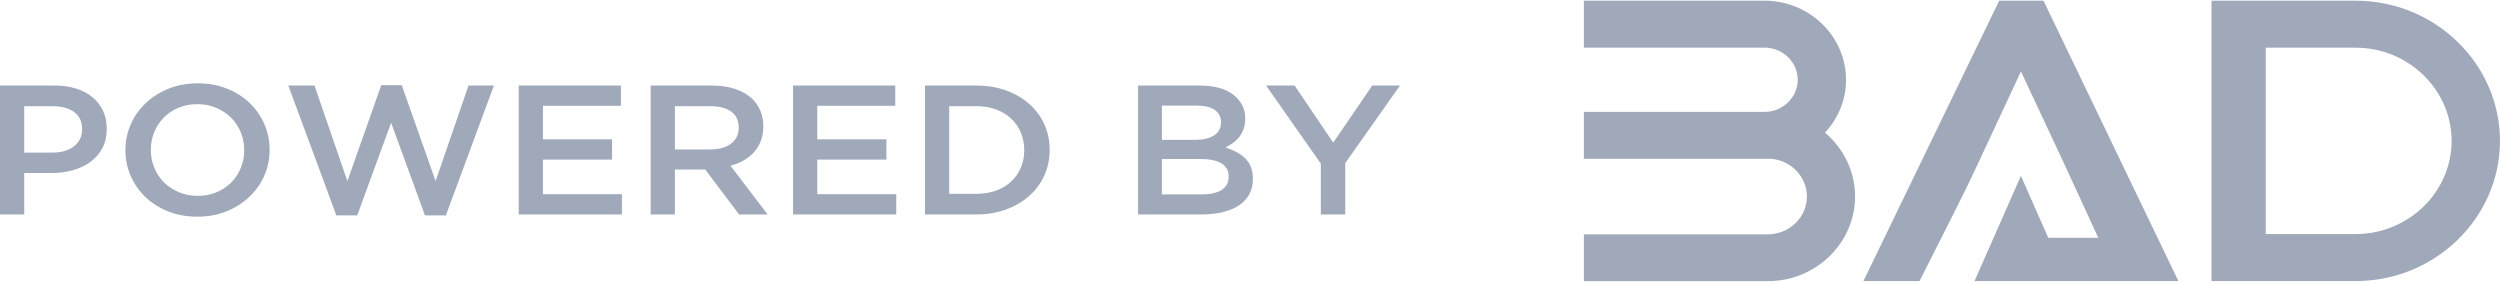 <?xml version="1.0" encoding="UTF-8"?>
<svg width="150px" height="17px" viewBox="0 0 150 17" version="1.1" xmlns="http://www.w3.org/2000/svg" xmlns:xlink="http://www.w3.org/1999/xlink">
    <!-- Generator: Sketch 52.2 (67145) - http://www.bohemiancoding.com/sketch -->
    <title>:: powered</title>
    <desc>Created with Sketch.</desc>
    <g id="Symbols" stroke="none" stroke-width="1" fill="none" fill-rule="evenodd">
        <g id="Footer" transform="translate(-885, -397)" fill="#9FA9BA">
            <g id="::-powered">
                <g transform="translate(885, 397)">
                    <path d="M3.143,9.155 C3.694,9.155 4.13,9.026 4.449,8.768 C4.768,8.51 4.927,8.179 4.927,7.773 L4.927,7.751 C4.927,7.295 4.766,6.95 4.443,6.718 C4.12,6.486 3.687,6.37 3.143,6.37 L1.453,6.37 L1.453,9.155 L3.143,9.155 Z M0,5.133 L3.261,5.133 C3.742,5.133 4.177,5.193 4.567,5.315 C4.957,5.436 5.288,5.611 5.559,5.84 C5.831,6.068 6.04,6.341 6.186,6.657 C6.331,6.974 6.404,7.328 6.404,7.718 L6.404,7.74 C6.404,8.175 6.318,8.556 6.144,8.884 C5.971,9.212 5.735,9.486 5.435,9.707 C5.136,9.928 4.785,10.096 4.384,10.21 C3.982,10.324 3.553,10.381 3.096,10.381 L1.453,10.381 L1.453,12.867 L0,12.867 L0,5.133 Z M11.863,11.751 C12.273,11.751 12.649,11.68 12.992,11.536 C13.334,11.392 13.628,11.197 13.872,10.95 C14.116,10.703 14.307,10.414 14.445,10.083 C14.583,9.751 14.652,9.398 14.652,9.022 L14.652,9 C14.652,8.624 14.583,8.269 14.445,7.934 C14.307,7.599 14.114,7.308 13.866,7.061 C13.618,6.814 13.321,6.617 12.974,6.47 C12.627,6.322 12.249,6.249 11.84,6.249 C11.43,6.249 11.054,6.32 10.711,6.464 C10.369,6.608 10.075,6.803 9.831,7.05 C9.587,7.297 9.396,7.586 9.258,7.917 C9.12,8.249 9.051,8.602 9.051,8.978 L9.051,9 C9.051,9.376 9.12,9.731 9.258,10.066 C9.396,10.401 9.589,10.692 9.837,10.939 C10.085,11.186 10.382,11.383 10.729,11.53 C11.076,11.678 11.454,11.751 11.863,11.751 Z M11.84,13 C11.202,13 10.619,12.895 10.091,12.685 C9.563,12.475 9.11,12.19 8.732,11.829 C8.354,11.468 8.059,11.046 7.846,10.564 C7.633,10.081 7.527,9.567 7.527,9.022 L7.527,9 C7.527,8.455 7.633,7.941 7.846,7.459 C8.059,6.976 8.358,6.552 8.744,6.188 C9.13,5.823 9.587,5.534 10.115,5.32 C10.642,5.107 11.225,5 11.863,5 C12.501,5 13.084,5.105 13.612,5.315 C14.14,5.525 14.593,5.81 14.971,6.171 C15.349,6.532 15.644,6.954 15.857,7.436 C16.07,7.919 16.176,8.433 16.176,8.978 L16.176,9 C16.176,9.545 16.07,10.059 15.857,10.541 C15.644,11.024 15.345,11.448 14.959,11.812 C14.573,12.177 14.116,12.466 13.588,12.68 C13.061,12.893 12.478,13 11.84,13 Z M17.299,5.133 L18.87,5.133 L20.843,10.867 L22.876,5.11 L24.105,5.11 L26.137,10.867 L28.11,5.133 L29.635,5.133 L26.751,12.923 L25.499,12.923 L23.467,7.365 L21.434,12.923 L20.182,12.923 L17.299,5.133 Z M31.123,5.133 L37.256,5.133 L37.256,6.348 L32.577,6.348 L32.577,8.359 L36.724,8.359 L36.724,9.575 L32.577,9.575 L32.577,11.652 L37.315,11.652 L37.315,12.867 L31.123,12.867 L31.123,5.133 Z M42.62,8.967 C43.14,8.967 43.554,8.851 43.861,8.619 C44.168,8.387 44.322,8.072 44.322,7.674 L44.322,7.652 C44.322,7.232 44.172,6.913 43.873,6.696 C43.573,6.479 43.152,6.37 42.609,6.37 L40.493,6.37 L40.493,8.967 L42.62,8.967 Z M39.04,5.133 L42.727,5.133 C43.247,5.133 43.707,5.201 44.109,5.337 C44.511,5.473 44.846,5.663 45.114,5.906 C45.334,6.12 45.503,6.366 45.622,6.646 C45.74,6.926 45.799,7.236 45.799,7.575 L45.799,7.597 C45.799,7.913 45.75,8.199 45.651,8.453 C45.553,8.707 45.417,8.932 45.243,9.127 C45.07,9.322 44.863,9.488 44.623,9.624 C44.383,9.761 44.117,9.866 43.826,9.939 L46.059,12.867 L44.345,12.867 L42.313,10.171 L40.493,10.171 L40.493,12.867 L39.04,12.867 L39.04,5.133 Z M47.583,5.133 L53.716,5.133 L53.716,6.348 L49.036,6.348 L49.036,8.359 L53.184,8.359 L53.184,9.575 L49.036,9.575 L49.036,11.652 L53.775,11.652 L53.775,12.867 L47.583,12.867 L47.583,5.133 Z M58.584,11.63 C59.017,11.63 59.411,11.565 59.765,11.436 C60.12,11.308 60.421,11.127 60.669,10.895 C60.917,10.663 61.11,10.387 61.248,10.066 C61.386,9.746 61.455,9.398 61.455,9.022 L61.455,9 C61.455,8.624 61.386,8.274 61.248,7.95 C61.11,7.626 60.917,7.348 60.669,7.116 C60.421,6.884 60.12,6.702 59.765,6.569 C59.411,6.436 59.017,6.37 58.584,6.37 L56.953,6.37 L56.953,11.63 L58.584,11.63 Z M55.5,5.133 L58.584,5.133 C59.23,5.133 59.822,5.23 60.362,5.425 C60.902,5.621 61.366,5.891 61.756,6.238 C62.146,6.584 62.448,6.991 62.66,7.459 C62.873,7.926 62.979,8.433 62.979,8.978 L62.979,9 C62.979,9.545 62.873,10.053 62.66,10.525 C62.448,10.996 62.146,11.405 61.756,11.751 C61.366,12.098 60.902,12.37 60.362,12.569 C59.822,12.768 59.23,12.867 58.584,12.867 L55.5,12.867 L55.5,5.133 Z M72.125,11.663 C72.621,11.663 73.011,11.575 73.295,11.398 C73.578,11.221 73.72,10.956 73.72,10.602 L73.72,10.58 C73.72,10.249 73.58,9.993 73.301,9.812 C73.021,9.632 72.594,9.541 72.019,9.541 L69.714,9.541 L69.714,11.663 L72.125,11.663 Z M71.7,8.392 C72.172,8.392 72.55,8.306 72.834,8.133 C73.117,7.959 73.259,7.696 73.259,7.343 L73.259,7.32 C73.259,7.011 73.135,6.77 72.887,6.597 C72.639,6.424 72.279,6.337 71.806,6.337 L69.714,6.337 L69.714,8.392 L71.7,8.392 Z M68.285,5.133 L71.995,5.133 C72.948,5.133 73.669,5.361 74.157,5.818 C74.528,6.164 74.713,6.591 74.713,7.099 L74.713,7.122 C74.713,7.357 74.679,7.565 74.612,7.746 C74.545,7.926 74.459,8.085 74.352,8.221 C74.246,8.357 74.12,8.477 73.974,8.58 C73.828,8.683 73.681,8.772 73.531,8.845 C73.775,8.926 73.998,9.02 74.199,9.127 C74.399,9.234 74.573,9.361 74.719,9.508 C74.864,9.656 74.977,9.829 75.055,10.028 C75.134,10.227 75.173,10.459 75.173,10.724 L75.173,10.746 C75.173,11.092 75.101,11.398 74.955,11.663 C74.809,11.928 74.602,12.149 74.335,12.326 C74.067,12.503 73.744,12.637 73.366,12.729 C72.987,12.821 72.57,12.867 72.113,12.867 L68.285,12.867 L68.285,5.133 Z M79.25,9.818 L75.965,5.133 L77.678,5.133 L79.994,8.558 L82.334,5.133 L84,5.133 L80.715,9.785 L80.715,12.867 L79.25,12.867 L79.25,9.818 Z" id="Powered-by"></path>
                    <g id="BAD-SISTEMS-BLACK---RGB" transform="translate(95, 0)">
                        <path d="M40.945,14.043 L46.345,14.043 C49.503,14.043 52.097,11.522 52.097,8.453 C52.097,5.383 49.503,2.862 46.345,2.862 L40.945,2.862 L40.945,14.043 Z M37.692,0.042 L46.345,0.042 C51.104,0.042 54.998,3.827 54.998,8.453 C54.998,13.079 51.104,16.863 46.345,16.863 L37.692,16.863 L37.692,0.042 L37.692,0.042 Z" id="Fill-1"></path>
                        <path d="M0.032,0.042 L10.881,0.042 C13.566,0.042 15.762,2.177 15.762,4.786 L15.762,4.786 C15.762,6.004 15.283,7.118 14.5,7.961 C15.603,8.893 16.304,10.266 16.304,11.79 L16.304,11.79 C16.304,14.582 13.954,16.867 11.081,16.867 L0.032,16.867 L0.032,14.059 L11.081,14.059 C12.359,14.059 13.416,13.033 13.416,11.79 C13.416,10.575 12.405,9.566 11.165,9.522 C11.071,9.527 10.976,9.53 10.881,9.53 L0.032,9.53 L0.032,6.713 L10.881,6.713 C11.966,6.713 12.864,5.84 12.864,4.786 C12.864,3.732 11.966,2.859 10.881,2.859 L0.032,2.859 L0.032,0.042" id="Fill-2"></path>
                        <path d="M29.039,16.863 L35.703,16.863 L27.61,0.042 L24.951,0.042 L16.806,16.863 L20.172,16.863 C23.986,9.336 22.846,11.562 26.257,4.285 C28.845,9.8 29.061,10.257 30.897,14.267 L27.894,14.267 L26.255,10.552 L23.471,16.863 L29.039,16.863" id="Fill-3"></path>
                    </g>
                </g>
            </g>
        </g>
    </g>
</svg>